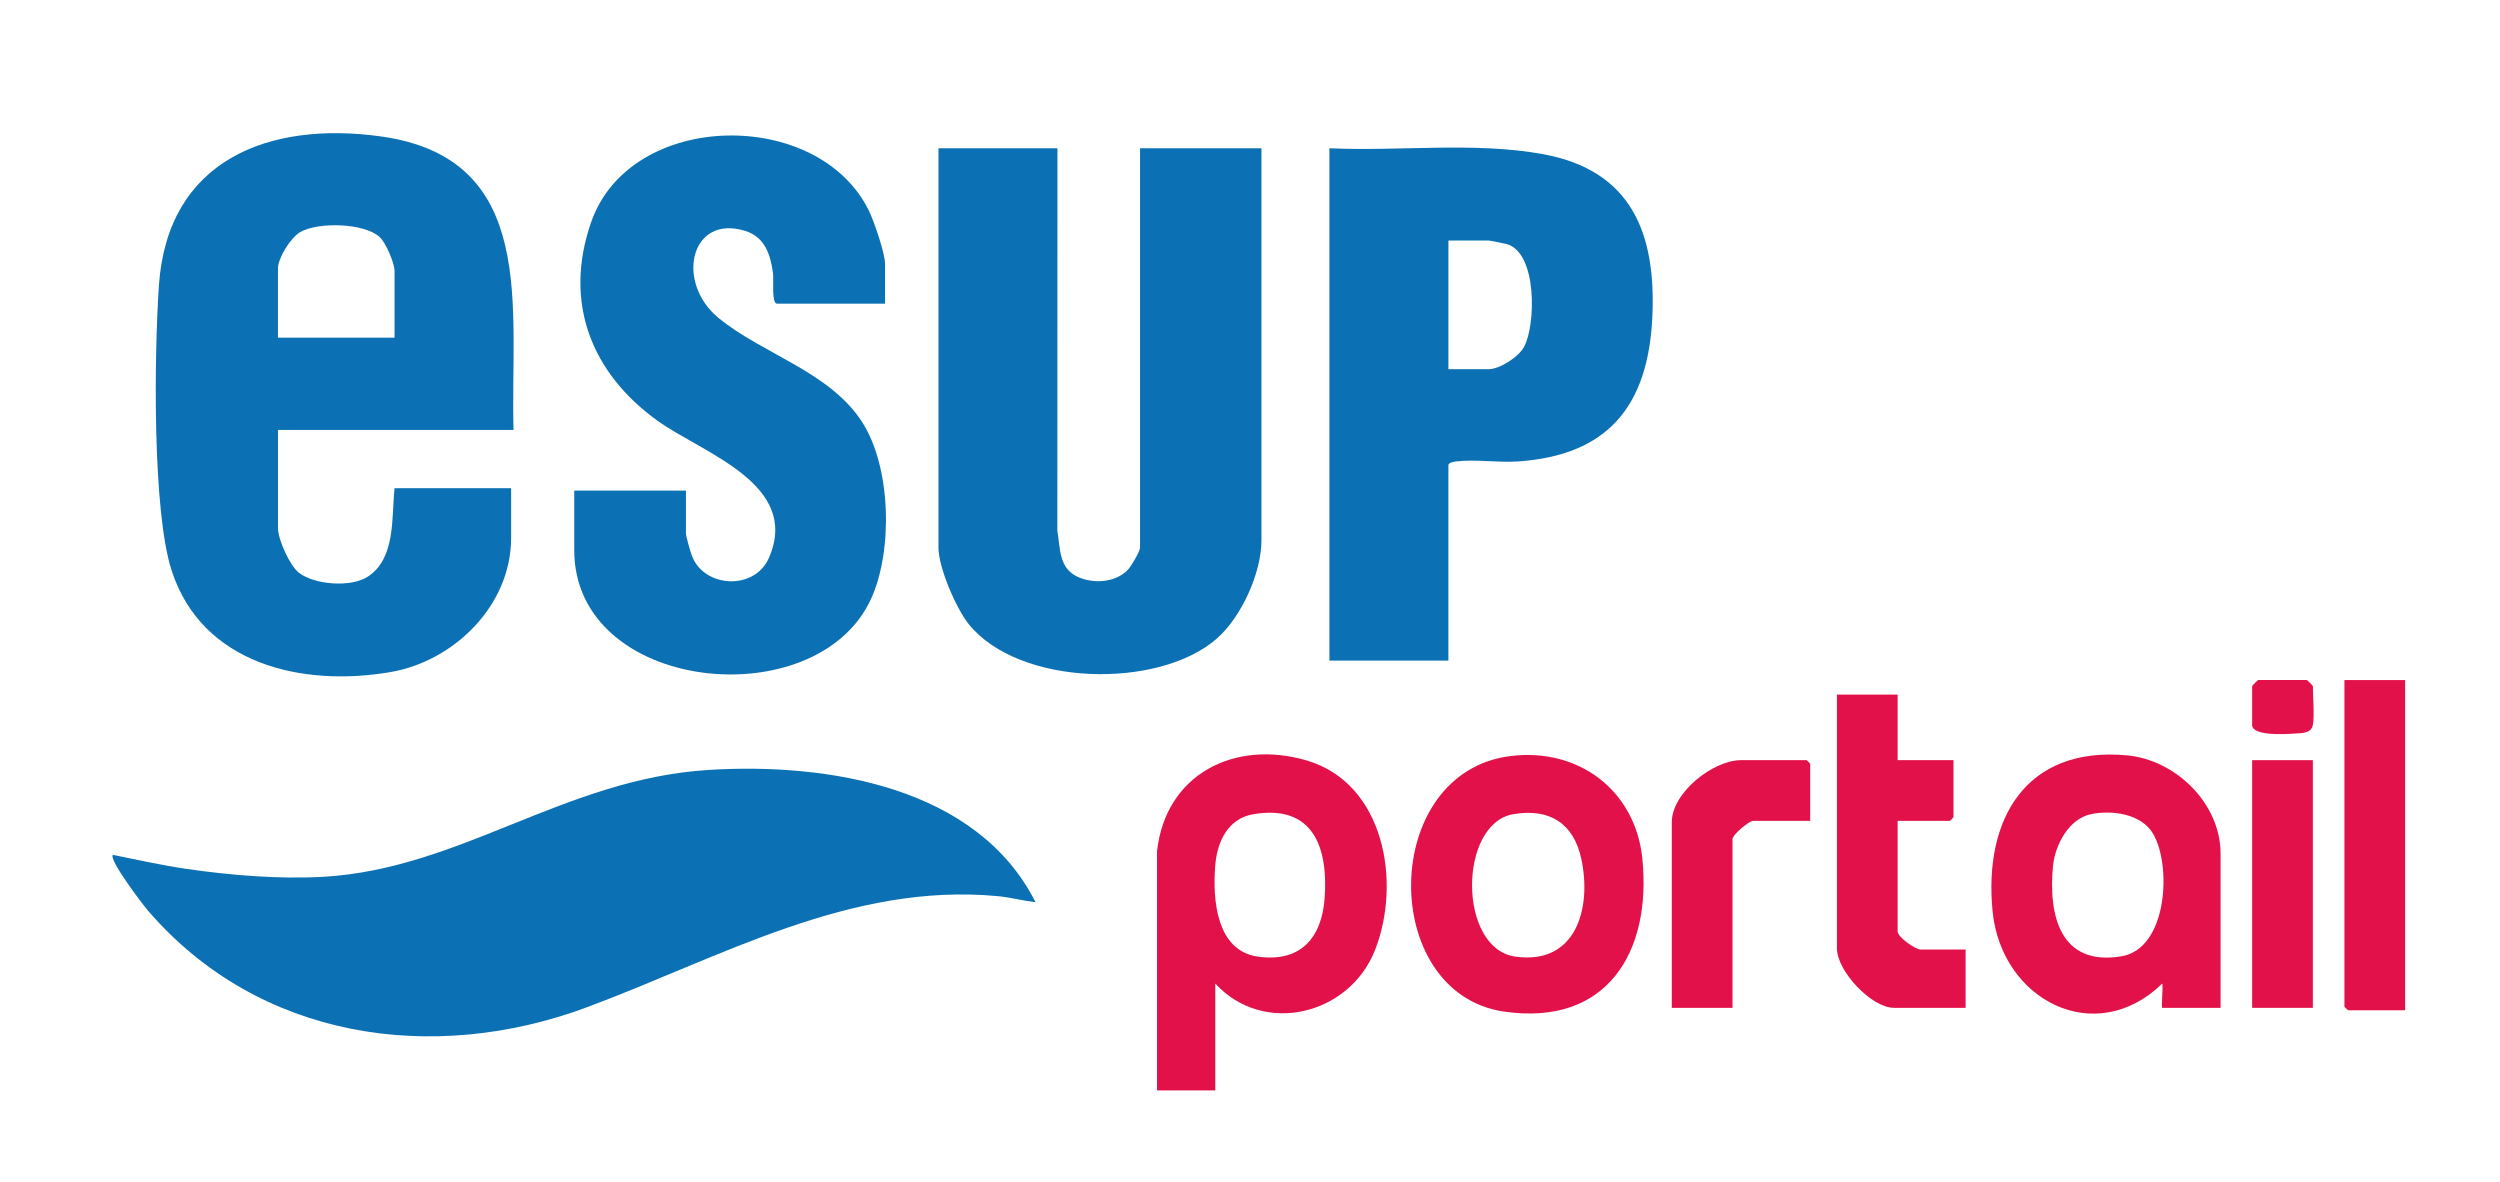 <?xml version="1.0" encoding="UTF-8"?>
<svg id="Calque_1" xmlns="http://www.w3.org/2000/svg" version="1.1" viewBox="0 0 1029.55 486.84">
  <!-- Generator: Adobe Illustrator 29.0.0, SVG Export Plug-In . SVG Version: 2.1.0 Build 186)  -->
  <defs>
    <style>
      .st0 {
        fill: #0b71b4;
      }

      .st1 {
        fill: #e21149;
      }

      .st2 {
        display: none;
        fill: #fdfdfe;
      }
    </style>
  </defs>
  <path class="st2" d="M999.48,49.05v405H38.48V49.05h961ZM211.48,177.05c-1.48-49.74,10.66-111.77-54.64-120.86-46.23-6.43-87.86,9.71-91.4,61.32-1.9,27.65-2.83,92.99,5.33,117.75,12.63,38.29,53.64,47.75,89.95,41.54,26.3-4.5,49.76-27.49,49.76-55.24v-20.5h-48c-1.3,12.05.59,28.87-11.05,36.45-6.83,4.45-21.8,3.4-28.31-1.6-3.84-2.95-8.65-13.85-8.65-18.35v-40.5h97.01ZM364.48,125.05v-16.5c0-4.15-4.5-17.31-6.51-21.49-20.62-42.86-98.38-41.9-114.52,4.45-11.5,33.03.06,62.13,27.32,81.76,18.56,13.37,59.11,26.01,45.91,56.46-5.88,13.57-26.65,12.4-31.67-.7-.68-1.76-2.52-8.08-2.52-9.48v-17.5h-46v24.5c0,58.91,99.83,68.85,122.19,20.19,9.12-19.86,8.33-54.21-3.56-72.82-13.3-20.8-40.98-28.08-59.11-42.89-18.11-14.81-11.59-42.97,10.93-35.92,8.13,2.54,10.4,9.86,11.43,17.57.31,2.34-.7,12.38,1.62,12.38h44.5,0ZM435.48,61.05h-49v164.5c0,8.17,7.25,25.01,12.49,31.51,20.66,25.66,78.01,26.91,102.04,6.01,10.15-8.83,18.48-27.09,18.48-40.52V61.05h-50v164.5c0,1.46-3.61,7.61-4.96,9.04-5.14,5.44-14.44,5.97-20.94,2.85-7.59-3.64-6.92-11.68-8.15-18.85,0,0,.04-157.54.04-157.54ZM596.48,272.05v-80.5c0-1.1,2.44-1.43,3.45-1.55,7.63-.9,17.07.57,25.04.04,37.3-2.47,53.8-22.95,55.5-59.5,1.6-34.54-8.64-60.34-44.94-67.04-28.21-5.2-59.38-1.1-88.05-2.45v211h49ZM952.48,298.55c.71-3.97,0-11.5,0-16,0-.18-2.32-2.5-2.5-2.5h-20c-.18,0-2.5,2.32-2.5,2.5v16c0,4.74,14.18,3.78,17.54,3.54,2.77-.19,6.82.03,7.46-3.54ZM990.48,280.05h-25v134.5c0,.11,1.39,1.5,1.5,1.5h23.5v-136ZM781.48,286.05h-25v104.5c0,9.38,14.23,24.5,23.5,24.5h29.5v-24h-18.5c-2.21,0-9.5-5.12-9.5-7.5v-45.5h21.5c.11,0,1.5-1.39,1.5-1.5v-23.5h-23v-27ZM476.48,350.55v98.5h24v-44c19.9,21.69,55.25,12.97,65.76-13.74,10.99-27.92,3.96-68.86-28.32-78.2-29.48-8.54-57.86,5.59-61.44,37.44h0ZM622.26,311.33c-54.19,6.54-54.56,97.78-2.83,105.27,42.26,6.12,60.79-24.4,56.93-62.93-2.82-28.18-26.22-45.71-54.1-42.34ZM914.48,415.05v-63.5c0-20.62-18.4-38.62-38.52-40.48-41.69-3.87-59.17,26.31-55.36,64.36,3.64,36.39,42.17,56.52,69.87,29.62.39,1.17-.49,10,.01,10h24ZM745.48,338.05v-23.5c0-.11-1.39-1.5-1.5-1.5h-27c-11.52,0-28.5,13.42-28.5,25.5v76.5h25v-69.5c0-1.86,6.91-7.5,8.5-7.5h23.5ZM952.48,313.05h-25v102h25v-102ZM46.48,352.05c-1.86,1.89,12.31,20.49,14.48,23.01,45.6,52.9,117.04,63.45,180.76,39.74,54.75-20.38,108.37-51.5,169.24-45.74,5.16.49,10.36,1.9,15.49,2.5-24.04-47.69-85.84-57.48-134.47-54.5-59.51,3.64-102.28,40.82-158.97,44.03-18.03,1.02-38.02-.63-55.88-3.21-10.3-1.48-20.48-3.77-30.66-5.83h0Z"/>
  <path class="st0" d="M211.48,177.05h-97v40.5c0,4.51,4.81,15.4,8.65,18.35,6.51,5,21.48,6.05,28.31,1.6,11.64-7.59,9.75-24.4,11.05-36.45h48v20.5c0,27.76-23.46,50.75-49.76,55.24-36.31,6.21-77.33-3.24-89.95-41.54-8.16-24.76-7.23-90.1-5.33-117.75,3.54-51.61,45.17-67.75,91.4-61.32,65.31,9.09,53.17,71.12,54.64,120.86h-.01ZM162.48,139.05v-27.5c0-3.16-3.58-11.59-6.1-13.9-6.44-5.91-25.62-6.31-32.83-2.02-3.87,2.3-9.08,10.6-9.08,14.92v28.5h48.01Z"/>
  <path class="st0" d="M435.48,61.05l-.04,157.54c1.23,7.17.56,15.21,8.15,18.85,6.5,3.12,15.8,2.59,20.94-2.85,1.35-1.43,4.96-7.58,4.96-9.04V61.05h50v161.5c0,13.43-8.32,31.69-18.48,40.52-24.02,20.9-81.37,19.65-102.04-6.01-5.24-6.51-12.49-23.35-12.49-31.51V61.05h49Z"/>
  <path class="st0" d="M364.48,125.05h-44.5c-2.32,0-1.31-10.04-1.62-12.38-1.03-7.71-3.3-15.02-11.43-17.57-22.52-7.05-29.04,21.12-10.93,35.92,18.12,14.82,45.81,22.09,59.11,42.89,11.9,18.61,12.69,52.96,3.56,72.82-22.36,48.66-122.19,38.72-122.19-20.19v-24.5h46v17.5c0,1.4,1.84,7.72,2.52,9.48,5.02,13.1,25.78,14.27,31.67.7,13.21-30.46-27.34-43.09-45.91-56.46-27.26-19.63-38.82-48.73-27.32-81.76,16.14-46.35,93.91-47.3,114.52-4.45,2.01,4.18,6.51,17.34,6.51,21.49v16.5h0Z"/>
  <path class="st0" d="M596.48,272.05h-49V61.05c28.67,1.35,59.84-2.75,88.05,2.45,36.3,6.7,46.54,32.5,44.94,67.04-1.7,36.55-18.2,57.03-55.5,59.5-7.97.53-17.41-.94-25.04-.04-1.01.12-3.45.46-3.45,1.55v80.5h0ZM596.48,152.05h16.5c4.57,0,12.48-5.04,14.71-9.29,4.82-9.2,5.4-38.66-7.17-42.24-.92-.26-7.05-1.47-7.53-1.47h-16.5v53h-.01Z"/>
  <path class="st1" d="M476.48,350.55c3.58-31.85,31.96-45.99,61.44-37.44,32.27,9.35,39.31,50.28,28.32,78.2-10.51,26.71-45.86,35.43-65.76,13.74v44h-24v-98.5h0ZM516.22,335.29c-10.68,1.79-15.01,11.49-15.77,21.23-1.08,13.63.3,35.04,17.63,37.45,17.33,2.41,26.3-7.49,27.46-24.37,1.43-20.88-4.9-38.39-29.31-34.31h-.01Z"/>
  <path class="st1" d="M914.48,415.05h-24c-.5,0,.38-8.83-.01-10-27.7,26.9-66.23,6.77-69.87-29.62-3.81-38.06,13.68-68.23,55.36-64.36,20.11,1.87,38.52,19.87,38.52,40.48v63.5h0ZM861.2,335.27c-9.2,1.86-14.87,12.66-15.72,21.28-2.02,20.46,3,41.55,28.25,37.25,19.01-3.23,20.62-37.46,12.95-50.47-4.83-8.2-16.86-9.82-25.48-8.07h0Z"/>
  <path class="st1" d="M622.26,311.33c27.88-3.37,51.27,14.17,54.1,42.34,3.86,38.53-14.67,69.05-56.93,62.93-51.73-7.49-51.36-98.73,2.83-105.27ZM623.22,335.29c-22.67,3.87-22.94,55.35.85,58.67,25.07,3.5,31.48-20.02,27.17-40.17-3.15-14.75-13.12-21.04-28.02-18.5h0Z"/>
  <path class="st1" d="M781.48,286.05v27h23v23.5c0,.11-1.39,1.5-1.5,1.5h-21.5v45.5c0,2.38,7.29,7.5,9.5,7.5h18.5v24h-29.5c-9.27,0-23.5-15.12-23.5-24.5v-104.5h25Z"/>
  <path class="st1" d="M990.48,280.05v136h-23.5c-.11,0-1.5-1.39-1.5-1.5v-134.5h25Z"/>
  <path class="st1" d="M745.48,338.05h-23.5c-1.59,0-8.5,5.64-8.5,7.5v69.5h-25v-76.5c0-12.08,16.98-25.5,28.5-25.5h27c.11,0,1.5,1.39,1.5,1.5v23.5Z"/>
  <rect class="st1" x="927.48" y="313.05" width="25" height="102"/>
  <path class="st1" d="M952.48,298.55c-.64,3.57-4.69,3.35-7.46,3.54-3.36.23-17.54,1.2-17.54-3.54v-16c0-.18,2.32-2.5,2.5-2.5h20c.18,0,2.5,2.32,2.5,2.5,0,4.5.71,12.03,0,16Z"/>
  <path class="st0" d="M46.48,352.05c10.18,2.06,20.36,4.34,30.66,5.83,17.86,2.57,37.85,4.23,55.88,3.21,56.68-3.21,99.46-40.39,158.97-44.03,48.63-2.98,110.43,6.81,134.47,54.5-5.13-.6-10.33-2.01-15.49-2.5-60.87-5.77-114.49,25.36-169.24,45.74-63.72,23.72-135.17,13.16-180.76-39.74-2.17-2.52-16.34-21.12-14.48-23.01h-.01Z"/>
  <path class="st2" d="M162.48,139.05h-48v-28.5c0-4.32,5.21-12.62,9.08-14.92,7.21-4.28,26.39-3.89,32.83,2.02,2.52,2.31,6.1,10.74,6.1,13.9v27.5h-.01Z"/>
  <path class="st2" d="M596.48,152.05v-53h16.5c.48,0,6.61,1.21,7.53,1.47,12.57,3.58,11.99,33.04,7.17,42.24-2.23,4.26-10.14,9.29-14.71,9.29h-16.5.01Z"/>
  <path class="st2" d="M516.22,335.29c24.41-4.09,30.74,13.43,29.31,34.31-1.16,16.88-9.67,26.84-27.46,24.37s-18.7-23.82-17.63-37.45c.77-9.73,5.09-19.44,15.77-21.23h.01Z"/>
  <path class="st2" d="M861.2,335.27c8.62-1.75,20.65-.13,25.48,8.07,7.67,13.01,6.06,47.23-12.95,50.47-25.25,4.3-30.27-16.8-28.25-37.25.85-8.62,6.52-19.42,15.72-21.28h0Z"/>
  <path class="st2" d="M623.22,335.29c14.9-2.54,24.87,3.75,28.02,18.5,4.3,20.15-2.1,43.67-27.17,40.17-23.79-3.32-23.52-54.81-.85-58.67h0Z"/>
</svg>